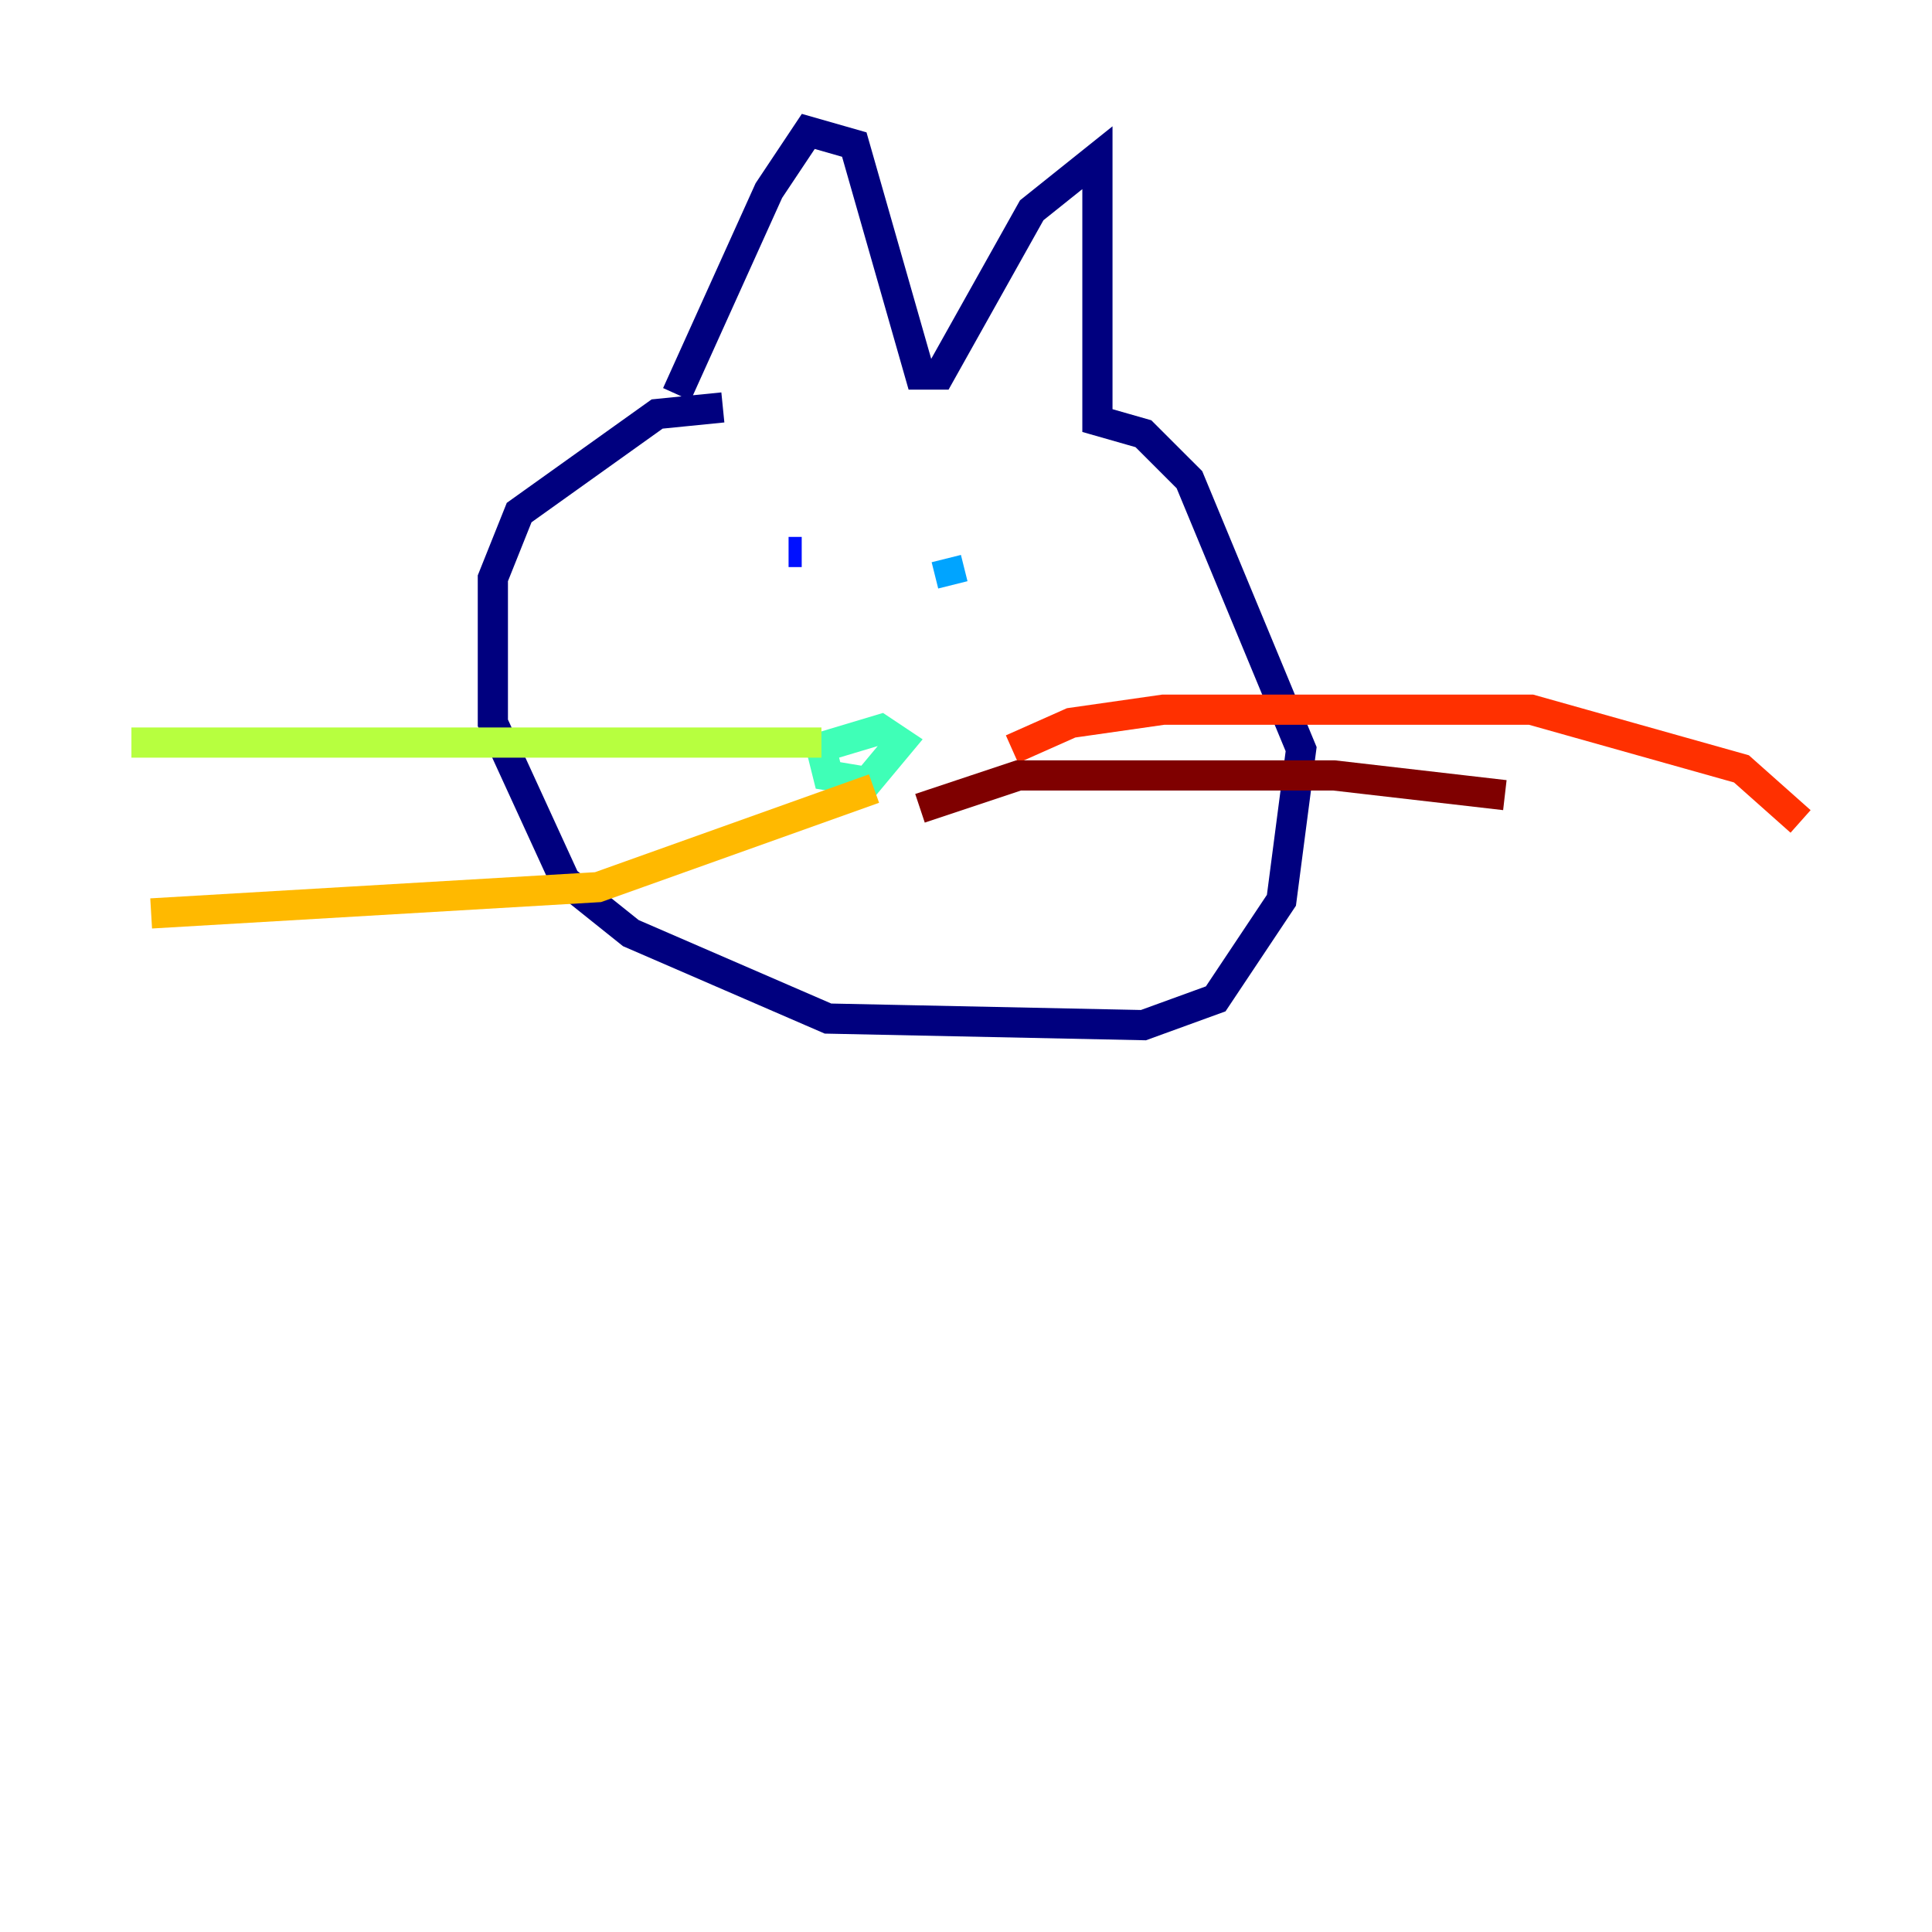 <?xml version="1.0" encoding="utf-8" ?>
<svg baseProfile="tiny" height="128" version="1.2" viewBox="0,0,128,128" width="128" xmlns="http://www.w3.org/2000/svg" xmlns:ev="http://www.w3.org/2001/xml-events" xmlns:xlink="http://www.w3.org/1999/xlink"><defs /><polyline fill="none" points="44.843,26.122 50.939,12.626 53.551,8.707 56.599,9.578 60.952,24.816 62.258,24.816 68.354,13.932 72.707,10.449 72.707,27.864 75.755,28.735 78.803,31.782 86.204,49.633 84.898,59.646 80.544,66.177 75.755,67.918 54.857,67.483 41.796,61.823 37.442,58.34 32.653,47.891 32.653,38.313 34.395,33.959 43.537,27.429 47.891,26.993" stroke="#00007f" stroke-width="2" /><polyline fill="none" points="53.116,36.571 52.245,36.571" stroke="#0010ff" stroke-width="2" /><polyline fill="none" points="62.694,37.007 63.129,38.748" stroke="#00a4ff" stroke-width="2" /><polyline fill="none" points="54.422,49.633 54.857,51.374 57.469,51.809 59.646,49.197 58.34,48.327 53.986,49.633" stroke="#3fffb7" stroke-width="2" /><polyline fill="none" points="54.422,49.197 8.707,49.197" stroke="#b7ff3f" stroke-width="2" /><polyline fill="none" points="57.905,52.245 39.619,58.776 10.014,60.517" stroke="#ffb900" stroke-width="2" /><polyline fill="none" points="67.048,49.633 70.966,47.891 77.061,47.02 101.442,47.02 115.374,50.939 119.293,54.422" stroke="#ff3000" stroke-width="2" /><polyline fill="none" points="60.952,53.551 67.483,51.374 88.381,51.374 99.701,52.68" stroke="#7f0000" stroke-width="2" /></svg>